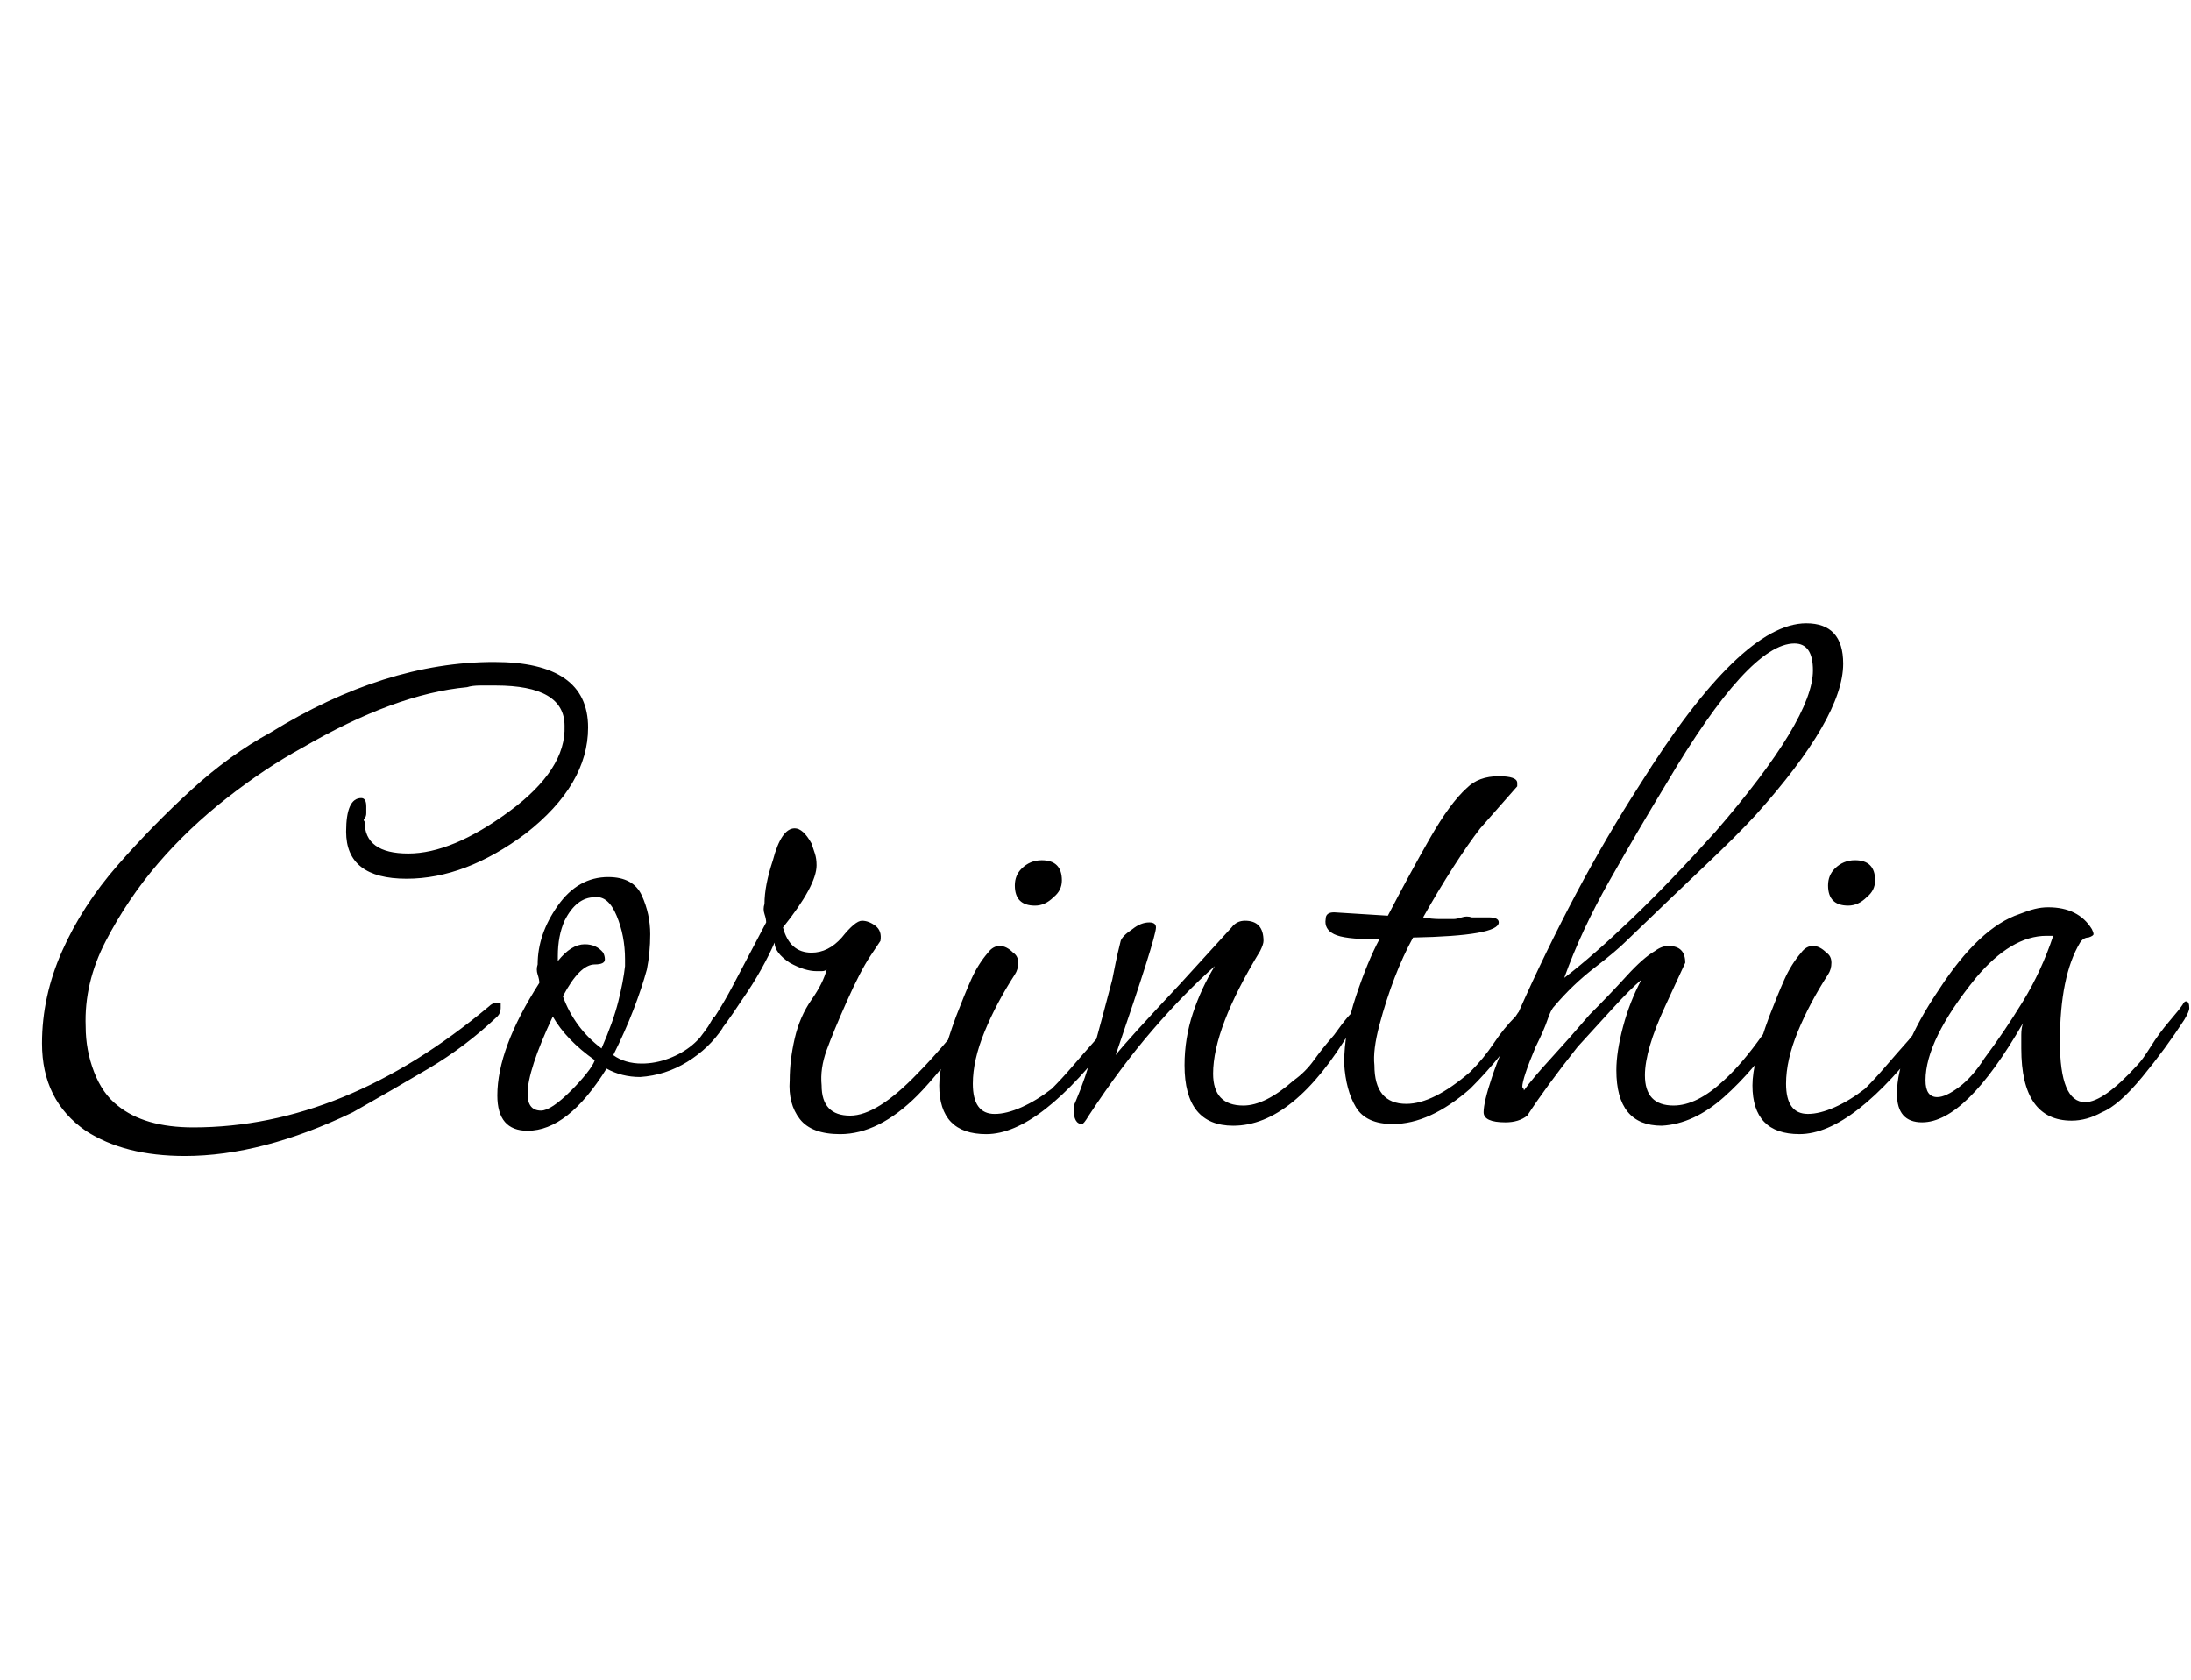 <svg id="fnt-Corinthia" viewBox="0 0 1304 1000" xmlns="http://www.w3.org/2000/svg"><path id="corinthia" class="f" d="M110 688q-36 0-59-15-26-18-26-52 0-28 12-55t33-51 44-45 47-34q68-42 133-42 56 0 56 39 0 34-37 63-36 27-71 27-36 0-36-28 0-20 9-20 3 0 3 5 0 0 0 1t0 3-1 3 0 2q0 19 26 19 26 0 60-25t33-51q0-24-41-24-4 0-9 0t-8 1q-43 4-98 36-22 12-45 30t-41 39-31 46-12 51q0 14 5 27t14 20q16 13 45 13 90 0 176-72 2-2 4-2 3 0 3 0t0 3q0 3-2 5-19 18-41 31t-45 26q-54 26-100 26m204-15q-18 0-18-21 0-28 25-67 0-2-1-5t0-6q0-18 12-35t30-17q15 0 20 11t5 23q0 11-2 21-3 11-8 24t-12 27q7 5 17 5 8 0 16-3t14-8 10-12 3-4q1-1 2-1 2 0 3 2t0 5q-8 12-21 20t-28 9q-11 0-20-5-23 37-47 37m44-49q7-16 10-28t4-21v-4q0-14-5-26t-13-11q-11 0-18 14-4 9-4 21v3q8-10 16-10 7 0 11 5 1 2 1 4 0 3-6 3-9 0-19 19 7 19 23 31m-36 37q6 0 18-12 5-5 9-10t5-8q-17-12-25-26-15 32-15 46 0 10 8 10m178 14q-17 0-24-9t-6-23q0-12 3-25t10-23 9-18q-1 1-3 1t-3 0q-7 0-16-5-9-6-9-12-3 7-8 16t-12 19q-19 29-25 29-2 0-2-2t3-6q10-13 19-30t20-38q0-2-1-5t0-6q0-11 5-26 5-19 13-19 5 0 10 9 1 3 2 6t1 7q0 12-20 37 4 15 17 15 10 0 18-9 8-10 12-10 4 0 8 3t3 9q0 0-6 9t-14 27-12 29-3 21q0 18 17 18 16 0 40-25 8-8 19-21 13-16 13-16 2 0 2 3 0 4-3 8-7 11-16 22t-15 17q-23 23-46 23m116-136q-12 0-12-12 0-6 4-10 5-5 12-5 12 0 12 12 0 6-5 10-5 5-11 5m-29 136q-28 0-28-29 0-14 10-41 5-13 9-22t10-16q3-4 7-4t8 4q3 2 3 6 0 4-2 7-11 17-18 34t-7 31q0 18 13 18 7 0 16-4t18-11q6-6 12-13t14-16q13-16 13-16 3 0 3 4t-4 8q-45 60-77 60m147-5q-29 0-29-36 0-16 5-31t13-28q-18 16-37 38t-38 51q-3 5-4 5-5 0-5-9 0-2 1-4 6-14 11-32t11-41q1-5 2-10t3-13q1-3 7-7 5-4 10-4 4 0 4 3 0 3-6 22t-18 54q3-4 13-15t25-27l31-34q3-4 8-4 11 0 11 12 0 2-2 6-28 46-28 73 0 19 18 19 13 0 30-15 7-5 12-12t12-15q10-14 12-14t1 3-3 8q-34 57-70 57m95-1q-16 0-22-10t-7-26q0-19 7-40t14-34h-3q-18 0-24-3t-5-9q0-4 5-4l32 2q13-25 25-46t22-30q7-7 19-7 11 0 11 4 0 1 0 2l-22 25q-7 9-16 23t-18 30q5 1 10 1t8 0q2 0 5-1t6 0h10q6 0 6 3 0 8-51 9-6 11-11 24t-9 28-3 24q0 23 19 23 16 0 38-19 8-8 14-17t13-16q3-5 5-5t3 3q0 2-1 4t-1 3q-7 8-15 18t-18 20q-24 21-46 21m160 1q-27 0-27-33 0-11 4-26t11-28q-7 6-17 17t-21 23q-19 24-30 41-5 4-13 4-13 0-13-6 0-6 5-21t16-39q16-36 34-70t38-65q60-96 99-96 22 0 22 24 0 32-52 90-11 12-30 30t-47 45q-6 6-19 16t-24 23q-2 2-4 8t-7 16q-8 19-8 24 1 1 1 2 5-7 16-19t23-26q12-12 22-23t17-15q4-3 8-3 10 0 10 10l-12 26q-12 26-12 41 0 18 17 18 14 0 30-15 11-10 23-27l11-15q1-2 3-2t2 2 1 3q-1 3-5 8-17 25-35 41t-37 17m-58-88q17-13 40-35t50-52q58-67 58-96 0-16-11-16-27 0-76 83-17 28-34 58t-27 58m169-43q-12 0-12-12 0-6 4-10 5-5 12-5 12 0 12 12 0 6-5 10-5 5-11 5m-29 136q-28 0-28-29 0-14 10-41 5-13 9-22t10-16q3-4 7-4t8 4q3 2 3 6 0 4-2 7-11 17-18 34t-7 31q0 18 13 18 7 0 16-4t18-11q6-6 12-13t14-16q13-16 13-16 3 0 3 4t-4 8q-45 60-77 60m73-7q-15 0-15-17 0-25 25-62 24-37 48-45 5-2 9-3t8-1q18 0 26 13 1 2 1 3 0 1-3 2-3 0-5 3-12 20-12 59 0 36 15 36 11 0 31-22 3-3 8-11t11-15 8-10q1-2 2-2 2 0 2 4 0 2-3 7-11 17-25 34t-24 21q-9 5-18 5-30 0-30-43 0-4 0-8t1-7q-34 59-60 59m9-15q5 0 13-6t15-17q12-16 23-34t18-39q-1 0-4 0-21 0-42 25-30 37-30 61 0 10 7 10" />
</svg>